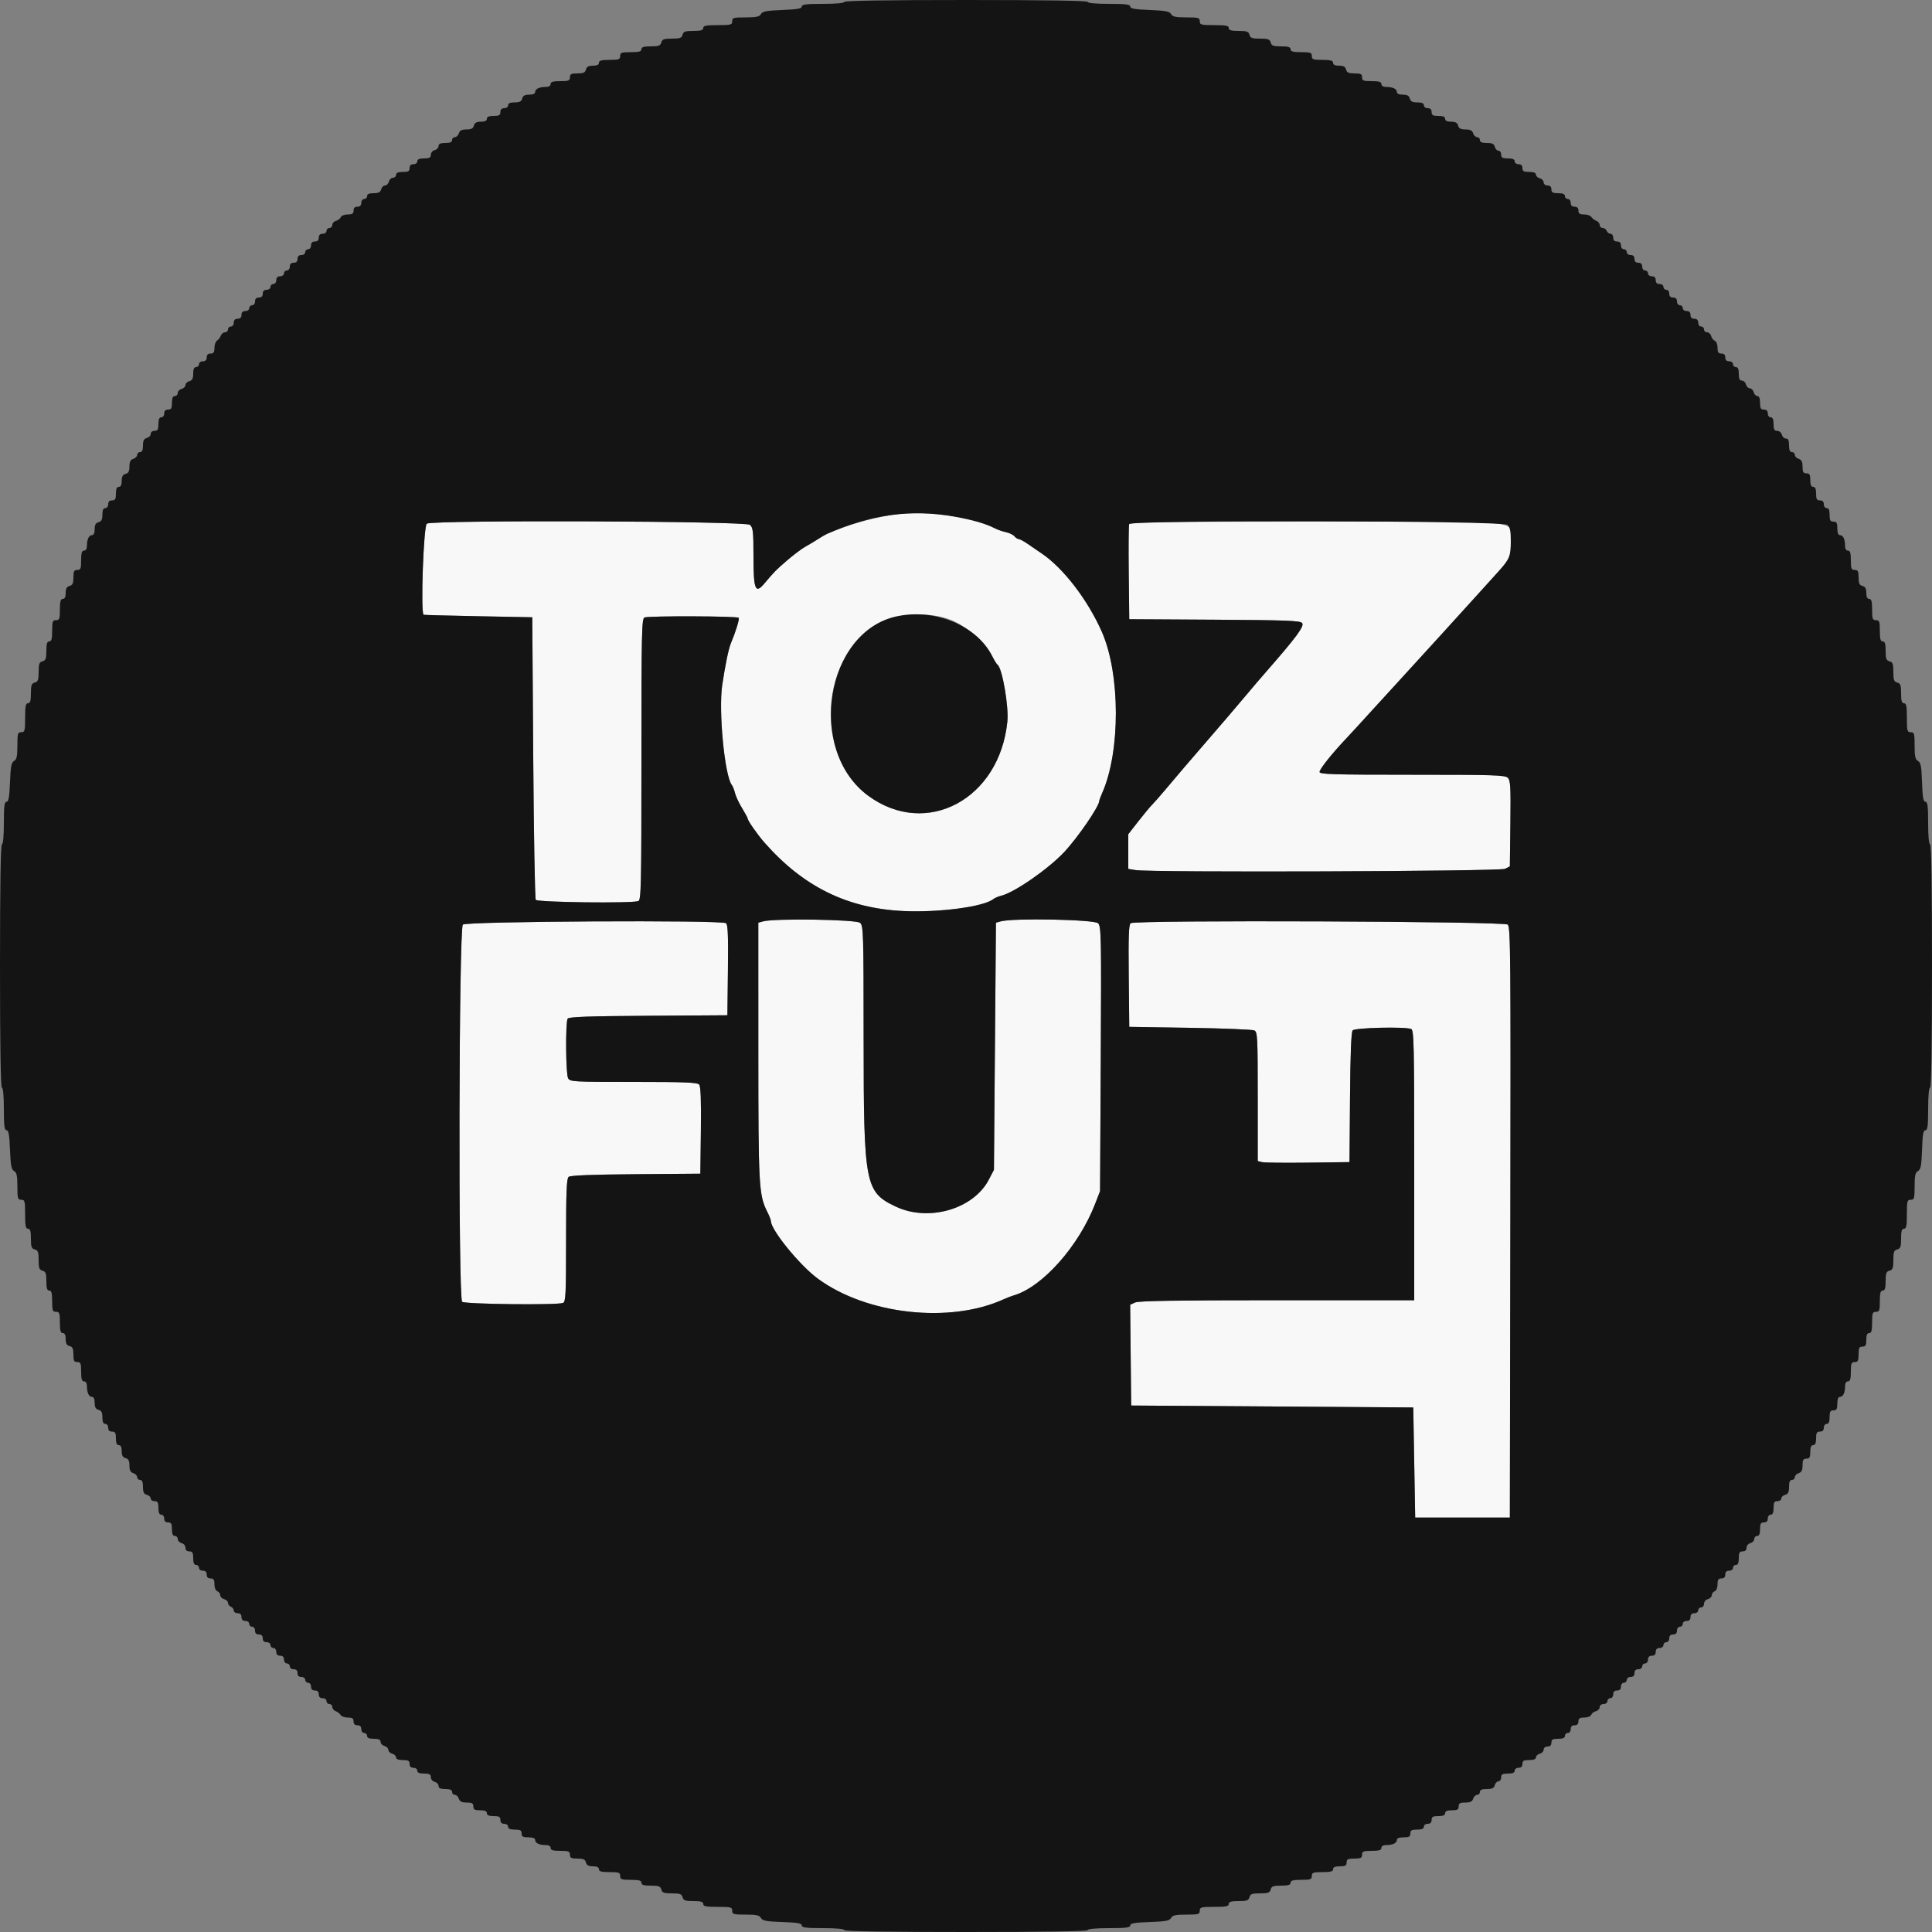 <svg id="svg" version="1.1" xmlns="http://www.w3.org/2000/svg" xmlns:xlink="http://www.w3.org/1999/xlink" width="400" height="400" viewBox="0, 0, 400,400"><rect x="0" y="0" width="400" height="400" fill="#808080" stroke="none"/><g id="svgg"><path id="path0" d="M184.200 106.683 C 179.814 107.421,175.178 108.799,171.200 110.545 C 170.870 110.690,170.060 111.162,169.400 111.593 C 168.740 112.025,167.570 112.725,166.800 113.150 C 166.030 113.575,164.320 114.854,163.000 115.992 C 160.636 118.032,160.327 118.345,158.235 120.831 C 156.381 123.035,156.000 122.079,156.000 115.213 C 156.000 110.016,155.914 109.246,155.269 108.662 C 154.386 107.863,89.850 107.624,88.374 108.414 C 87.699 108.775,87.057 126.744,87.700 127.284 C 87.755 127.330,92.840 127.465,99.000 127.584 L 110.200 127.800 110.400 156.800 C 110.510 172.750,110.746 186.025,110.924 186.300 C 111.265 186.827,130.847 187.064,132.167 186.557 C 132.736 186.339,132.800 183.380,132.800 157.200 C 132.800 131.020,132.864 128.061,133.433 127.843 C 134.369 127.483,152.720 127.548,152.945 127.911 C 153.123 128.198,152.313 130.825,151.314 133.200 C 150.843 134.321,150.162 137.610,149.533 141.800 C 148.731 147.139,150.021 160.621,151.515 162.523 C 151.721 162.785,152.018 163.540,152.175 164.200 C 152.332 164.860,152.987 166.258,153.630 167.306 C 154.274 168.354,154.800 169.335,154.800 169.485 C 154.800 169.889,156.827 172.798,158.200 174.364 C 166.255 183.553,175.360 188.059,187.000 188.618 C 194.349 188.972,203.664 187.741,205.644 186.155 C 205.950 185.910,206.696 185.592,207.302 185.447 C 210.006 184.801,217.039 179.925,220.328 176.417 C 223.176 173.378,227.600 166.914,227.600 165.791 C 227.600 165.642,227.854 164.954,228.165 164.260 C 232.000 155.697,231.979 139.544,228.121 130.800 C 225.202 124.184,220.118 117.570,215.649 114.574 C 214.852 114.040,213.570 113.163,212.800 112.625 C 212.030 112.086,211.197 111.636,210.949 111.623 C 210.701 111.610,210.283 111.342,210.021 111.026 C 209.759 110.710,208.972 110.329,208.272 110.180 C 207.573 110.030,206.550 109.675,206.000 109.391 C 200.986 106.803,190.918 105.552,184.200 106.683 M233.780 108.508 C 233.673 108.787,233.633 113.332,233.693 118.608 L 233.800 128.200 251.454 128.304 C 266.341 128.392,269.185 128.500,269.593 128.991 C 270.105 129.609,268.406 131.922,262.387 138.800 C 260.943 140.450,259.230 142.450,258.581 143.245 C 257.473 144.599,250.981 152.192,249.042 154.400 C 247.435 156.230,243.024 161.394,241.200 163.581 C 240.210 164.767,239.027 166.112,238.570 166.569 C 238.114 167.026,236.809 168.596,235.670 170.057 L 233.600 172.713 233.600 176.304 L 233.600 179.895 235.100 180.143 C 238.260 180.666,310.538 180.419,311.600 179.883 L 312.600 179.377 312.708 170.525 C 312.801 162.870,312.729 161.586,312.179 161.036 C 311.615 160.472,309.363 160.400,292.371 160.400 C 275.902 160.400,273.200 160.318,273.200 159.821 C 273.200 159.242,275.738 156.053,278.656 152.967 C 279.505 152.068,281.730 149.646,283.600 147.583 C 285.470 145.520,288.260 142.469,289.800 140.802 C 291.340 139.136,295.207 134.898,298.394 131.386 C 301.581 127.874,304.843 124.280,305.643 123.400 C 306.443 122.520,307.526 121.325,308.049 120.744 C 308.572 120.163,309.540 119.091,310.200 118.362 C 312.540 115.776,312.795 115.169,312.797 112.162 C 312.802 107.545,317.193 108.000,272.656 108.000 C 241.759 108.000,233.936 108.102,233.780 108.508 M197.995 128.852 C 200.962 130.396,204.232 133.465,205.400 135.800 C 205.840 136.680,206.353 137.512,206.541 137.649 C 207.512 138.358,208.878 146.291,208.564 149.400 C 206.941 165.479,191.805 173.566,179.787 164.775 C 168.459 156.490,169.715 135.725,181.948 129.067 C 186.318 126.689,193.650 126.590,197.995 128.852 M158.000 190.758 L 157.000 191.036 157.004 217.618 C 157.008 245.606,157.109 247.423,158.852 250.884 C 159.264 251.700,159.600 252.554,159.600 252.781 C 159.600 254.648,165.574 261.983,169.348 264.751 C 179.479 272.180,196.666 274.080,207.800 269.002 C 208.460 268.701,209.360 268.352,209.800 268.227 C 215.774 266.528,223.351 258.024,226.754 249.200 L 227.757 246.600 227.902 219.257 C 228.035 193.886,227.996 191.859,227.361 191.157 C 226.648 190.369,209.797 190.036,207.200 190.758 L 206.200 191.036 205.992 216.618 L 205.785 242.200 204.719 244.242 C 201.536 250.344,192.255 253.026,185.455 249.809 C 179.112 246.808,178.816 245.274,178.807 215.362 C 178.800 192.975,178.761 191.689,178.069 191.062 C 177.297 190.363,160.341 190.107,158.000 190.758 M95.829 191.429 C 94.999 192.258,94.854 268.694,95.680 269.520 C 96.188 270.028,115.297 270.245,116.567 269.757 C 117.126 269.543,117.200 268.025,117.200 256.806 C 117.200 246.691,117.309 244.007,117.734 243.654 C 118.096 243.354,122.585 243.177,131.634 243.105 L 145.000 243.000 145.108 234.050 C 145.183 227.785,145.079 224.936,144.759 224.550 C 144.388 224.104,141.828 224.000,131.165 224.000 C 118.586 224.000,118.011 223.967,117.614 223.226 C 117.134 222.329,117.058 211.643,117.527 210.905 C 117.767 210.527,121.728 210.384,134.221 210.305 L 150.600 210.200 150.708 200.828 C 150.791 193.598,150.699 191.383,150.308 191.134 C 149.231 190.451,96.521 190.736,95.829 191.429 M234.093 191.134 C 233.701 191.383,233.610 193.836,233.693 202.028 L 233.800 212.600 246.400 212.800 C 253.330 212.910,259.315 213.154,259.700 213.343 C 260.346 213.659,260.400 214.719,260.400 227.035 L 260.400 240.385 261.300 240.605 C 261.795 240.727,266.070 240.775,270.800 240.713 L 279.400 240.600 279.505 227.234 C 279.577 218.185,279.754 213.696,280.054 213.334 C 280.517 212.777,290.828 212.529,292.167 213.043 C 292.736 213.261,292.800 216.118,292.800 241.243 L 292.800 269.200 264.419 269.200 C 243.629 269.200,235.763 269.325,235.012 269.667 L 233.987 270.134 234.093 280.567 L 234.200 291.000 263.400 291.200 L 292.600 291.400 292.800 302.800 L 293.000 314.200 302.800 314.200 L 312.600 314.200 312.701 253.130 C 312.793 198.006,312.741 191.998,312.173 191.430 C 311.479 190.736,235.176 190.447,234.093 191.134 " stroke="none" fill="#f8f8f8" fill-rule="evenodd"></path><path id="path1" d="M174.800 0.400 C 174.800 0.642,173.067 0.800,170.400 0.800 C 166.920 0.800,166.000 0.916,166.000 1.353 C 166.000 1.778,165.056 1.945,161.963 2.069 C 158.680 2.201,157.855 2.359,157.543 2.916 C 157.239 3.459,156.588 3.600,154.380 3.600 C 151.867 3.600,151.600 3.677,151.600 4.400 C 151.600 5.129,151.333 5.200,148.600 5.200 C 146.200 5.200,145.600 5.320,145.600 5.800 C 145.600 6.255,145.107 6.400,143.563 6.400 C 141.862 6.400,141.491 6.532,141.316 7.200 C 141.142 7.865,140.770 8.000,139.116 8.000 C 137.462 8.000,137.090 8.135,136.916 8.800 C 136.743 9.462,136.370 9.600,134.753 9.600 C 133.284 9.600,132.800 9.749,132.800 10.200 C 132.800 10.661,132.289 10.800,130.600 10.800 C 128.667 10.800,128.400 10.897,128.400 11.600 C 128.400 12.303,128.133 12.400,126.200 12.400 C 124.511 12.400,124.000 12.539,124.000 13.000 C 124.000 13.404,123.596 13.600,122.763 13.600 C 121.862 13.600,121.468 13.817,121.316 14.400 C 121.152 15.027,120.770 15.200,119.553 15.200 C 118.267 15.200,118.000 15.337,118.000 16.000 C 118.000 16.693,117.733 16.800,116.000 16.800 C 114.489 16.800,114.000 16.947,114.000 17.400 C 114.000 17.768,113.626 18.000,113.033 18.000 C 111.652 18.000,110.800 18.398,110.800 19.043 C 110.800 19.399,110.354 19.600,109.563 19.600 C 108.662 19.600,108.268 19.817,108.116 20.400 C 107.959 21.001,107.570 21.200,106.553 21.200 C 105.617 21.200,105.200 21.385,105.200 21.800 C 105.200 22.133,104.844 22.400,104.400 22.400 C 103.867 22.400,103.600 22.667,103.600 23.200 C 103.600 23.848,103.333 24.000,102.200 24.000 C 101.222 24.000,100.800 24.181,100.800 24.600 C 100.800 25.004,100.396 25.200,99.563 25.200 C 98.662 25.200,98.268 25.417,98.116 26.000 C 97.960 26.597,97.570 26.800,96.580 26.800 C 95.605 26.800,95.187 27.012,95.000 27.600 C 94.860 28.040,94.488 28.400,94.173 28.400 C 93.858 28.400,93.600 28.670,93.600 29.000 C 93.600 29.419,93.178 29.600,92.200 29.600 C 91.186 29.600,90.800 29.776,90.800 30.237 C 90.800 30.588,90.440 30.969,90.000 31.084 C 89.557 31.200,89.200 31.630,89.200 32.047 C 89.200 32.641,88.904 32.800,87.800 32.800 C 86.822 32.800,86.400 32.981,86.400 33.400 C 86.400 33.733,86.044 34.000,85.600 34.000 C 85.067 34.000,84.800 34.267,84.800 34.800 C 84.800 35.448,84.533 35.600,83.400 35.600 C 82.422 35.600,82.000 35.781,82.000 36.200 C 82.000 36.530,81.713 36.800,81.363 36.800 C 81.012 36.800,80.631 37.160,80.516 37.600 C 80.401 38.040,80.041 38.400,79.716 38.400 C 79.391 38.400,79.031 38.760,78.916 39.200 C 78.759 39.801,78.370 40.000,77.353 40.000 C 76.417 40.000,76.000 40.185,76.000 40.600 C 76.000 40.930,75.730 41.200,75.400 41.200 C 75.067 41.200,74.800 41.556,74.800 42.000 C 74.800 42.533,74.533 42.800,74.000 42.800 C 73.467 42.800,73.200 43.067,73.200 43.600 C 73.200 44.224,72.933 44.400,71.987 44.400 C 71.317 44.400,70.679 44.650,70.560 44.961 C 70.441 45.269,69.997 45.612,69.572 45.723 C 69.148 45.834,68.800 46.212,68.800 46.563 C 68.800 46.913,68.530 47.200,68.200 47.200 C 67.870 47.200,67.600 47.470,67.600 47.800 C 67.600 48.133,67.244 48.400,66.800 48.400 C 66.267 48.400,66.000 48.667,66.000 49.200 C 66.000 49.733,65.733 50.000,65.200 50.000 C 64.667 50.000,64.400 50.267,64.400 50.800 C 64.400 51.244,64.133 51.600,63.800 51.600 C 63.470 51.600,63.200 51.870,63.200 52.200 C 63.200 52.533,62.844 52.800,62.400 52.800 C 61.867 52.800,61.600 53.067,61.600 53.600 C 61.600 54.133,61.333 54.400,60.800 54.400 C 60.267 54.400,60.000 54.667,60.000 55.200 C 60.000 55.644,59.733 56.000,59.400 56.000 C 59.070 56.000,58.800 56.270,58.800 56.600 C 58.800 56.933,58.444 57.200,58.000 57.200 C 57.467 57.200,57.200 57.467,57.200 58.000 C 57.200 58.444,56.933 58.800,56.600 58.800 C 56.270 58.800,56.000 59.070,56.000 59.400 C 56.000 59.733,55.644 60.000,55.200 60.000 C 54.667 60.000,54.400 60.267,54.400 60.800 C 54.400 61.333,54.133 61.600,53.600 61.600 C 53.067 61.600,52.800 61.867,52.800 62.400 C 52.800 62.844,52.533 63.200,52.200 63.200 C 51.870 63.200,51.600 63.470,51.600 63.800 C 51.600 64.133,51.244 64.400,50.800 64.400 C 50.267 64.400,50.000 64.667,50.000 65.200 C 50.000 65.733,49.733 66.000,49.200 66.000 C 48.667 66.000,48.400 66.267,48.400 66.800 C 48.400 67.244,48.133 67.600,47.800 67.600 C 47.470 67.600,47.200 67.870,47.200 68.200 C 47.200 68.530,46.924 68.800,46.587 68.800 C 46.251 68.800,45.859 69.115,45.718 69.500 C 45.576 69.885,45.222 70.344,44.930 70.520 C 44.639 70.696,44.400 71.371,44.400 72.020 C 44.400 72.933,44.219 73.200,43.600 73.200 C 43.067 73.200,42.800 73.467,42.800 74.000 C 42.800 74.533,42.533 74.800,42.000 74.800 C 41.556 74.800,41.200 75.067,41.200 75.400 C 41.200 75.730,40.930 76.000,40.600 76.000 C 40.185 76.000,40.000 76.417,40.000 77.353 C 40.000 78.370,39.801 78.759,39.200 78.916 C 38.760 79.031,38.400 79.391,38.400 79.716 C 38.400 80.041,38.040 80.401,37.600 80.516 C 37.160 80.631,36.800 81.012,36.800 81.363 C 36.800 81.713,36.530 82.000,36.200 82.000 C 35.781 82.000,35.600 82.422,35.600 83.400 C 35.600 84.533,35.448 84.800,34.800 84.800 C 34.267 84.800,34.000 85.067,34.000 85.600 C 34.000 86.044,33.733 86.400,33.400 86.400 C 32.981 86.400,32.800 86.822,32.800 87.800 C 32.800 88.933,32.648 89.200,32.000 89.200 C 31.535 89.200,31.200 89.467,31.200 89.837 C 31.200 90.188,30.840 90.569,30.400 90.684 C 29.799 90.841,29.600 91.230,29.600 92.247 C 29.600 93.183,29.415 93.600,29.000 93.600 C 28.670 93.600,28.400 93.858,28.400 94.173 C 28.400 94.488,28.040 94.860,27.600 95.000 C 27.012 95.187,26.800 95.605,26.800 96.580 C 26.800 97.570,26.597 97.960,26.000 98.116 C 25.417 98.268,25.200 98.662,25.200 99.563 C 25.200 100.396,25.004 100.800,24.600 100.800 C 24.181 100.800,24.000 101.222,24.000 102.200 C 24.000 103.333,23.848 103.600,23.200 103.600 C 22.667 103.600,22.400 103.867,22.400 104.400 C 22.400 104.844,22.133 105.200,21.800 105.200 C 21.385 105.200,21.200 105.617,21.200 106.553 C 21.200 107.570,21.001 107.959,20.400 108.116 C 19.817 108.268,19.600 108.662,19.600 109.563 C 19.600 110.354,19.399 110.800,19.043 110.800 C 18.398 110.800,18.000 111.652,18.000 113.033 C 18.000 113.626,17.768 114.000,17.400 114.000 C 16.947 114.000,16.800 114.489,16.800 116.000 C 16.800 117.733,16.693 118.000,16.000 118.000 C 15.337 118.000,15.200 118.267,15.200 119.553 C 15.200 120.770,15.027 121.152,14.400 121.316 C 13.817 121.468,13.600 121.862,13.600 122.763 C 13.600 123.596,13.404 124.000,13.000 124.000 C 12.539 124.000,12.400 124.511,12.400 126.200 C 12.400 128.133,12.303 128.400,11.600 128.400 C 10.897 128.400,10.800 128.667,10.800 130.600 C 10.800 132.289,10.661 132.800,10.200 132.800 C 9.749 132.800,9.600 133.284,9.600 134.753 C 9.600 136.370,9.462 136.743,8.800 136.916 C 8.135 137.090,8.000 137.462,8.000 139.116 C 8.000 140.770,7.865 141.142,7.200 141.316 C 6.532 141.491,6.400 141.862,6.400 143.563 C 6.400 145.107,6.255 145.600,5.800 145.600 C 5.320 145.600,5.200 146.200,5.200 148.600 C 5.200 151.333,5.129 151.600,4.400 151.600 C 3.677 151.600,3.600 151.867,3.600 154.380 C 3.600 156.588,3.459 157.239,2.916 157.543 C 2.359 157.855,2.201 158.680,2.069 161.963 C 1.945 165.056,1.778 166.000,1.353 166.000 C 0.916 166.000,0.800 166.920,0.800 170.400 C 0.800 173.067,0.642 174.800,0.400 174.800 C 0.138 174.800,0.000 183.467,0.000 200.000 C 0.000 216.533,0.138 225.200,0.400 225.200 C 0.642 225.200,0.800 226.933,0.800 229.600 C 0.800 233.080,0.916 234.000,1.353 234.000 C 1.778 234.000,1.945 234.944,2.069 238.037 C 2.201 241.320,2.359 242.145,2.916 242.457 C 3.459 242.761,3.600 243.412,3.600 245.620 C 3.600 248.133,3.677 248.400,4.400 248.400 C 5.129 248.400,5.200 248.667,5.200 251.400 C 5.200 253.800,5.320 254.400,5.800 254.400 C 6.255 254.400,6.400 254.893,6.400 256.437 C 6.400 258.138,6.532 258.509,7.200 258.684 C 7.865 258.858,8.000 259.230,8.000 260.884 C 8.000 262.538,8.135 262.910,8.800 263.084 C 9.462 263.257,9.600 263.630,9.600 265.247 C 9.600 266.716,9.749 267.200,10.200 267.200 C 10.661 267.200,10.800 267.711,10.800 269.400 C 10.800 271.333,10.897 271.600,11.600 271.600 C 12.303 271.600,12.400 271.867,12.400 273.800 C 12.400 275.489,12.539 276.000,13.000 276.000 C 13.404 276.000,13.600 276.404,13.600 277.237 C 13.600 278.138,13.817 278.532,14.400 278.684 C 15.027 278.848,15.200 279.230,15.200 280.447 C 15.200 281.733,15.337 282.000,16.000 282.000 C 16.693 282.000,16.800 282.267,16.800 284.000 C 16.800 285.511,16.947 286.000,17.400 286.000 C 17.768 286.000,18.000 286.374,18.000 286.967 C 18.000 288.348,18.398 289.200,19.043 289.200 C 19.399 289.200,19.600 289.646,19.600 290.437 C 19.600 291.338,19.817 291.732,20.400 291.884 C 21.001 292.041,21.200 292.430,21.200 293.447 C 21.200 294.383,21.385 294.800,21.800 294.800 C 22.133 294.800,22.400 295.156,22.400 295.600 C 22.400 296.133,22.667 296.400,23.200 296.400 C 23.848 296.400,24.000 296.667,24.000 297.800 C 24.000 298.778,24.181 299.200,24.600 299.200 C 25.004 299.200,25.200 299.604,25.200 300.437 C 25.200 301.338,25.417 301.732,26.000 301.884 C 26.597 302.040,26.800 302.430,26.800 303.420 C 26.800 304.395,27.012 304.813,27.600 305.000 C 28.040 305.140,28.400 305.512,28.400 305.827 C 28.400 306.142,28.670 306.400,29.000 306.400 C 29.422 306.400,29.600 306.826,29.600 307.837 C 29.600 308.938,29.787 309.324,30.400 309.484 C 30.840 309.599,31.200 309.942,31.200 310.247 C 31.200 310.551,31.560 310.800,32.000 310.800 C 32.648 310.800,32.800 311.067,32.800 312.200 C 32.800 313.178,32.981 313.600,33.400 313.600 C 33.733 313.600,34.000 313.956,34.000 314.400 C 34.000 314.933,34.267 315.200,34.800 315.200 C 35.448 315.200,35.600 315.467,35.600 316.600 C 35.600 317.578,35.781 318.000,36.200 318.000 C 36.530 318.000,36.800 318.287,36.800 318.637 C 36.800 318.988,37.160 319.369,37.600 319.484 C 38.043 319.600,38.400 320.030,38.400 320.447 C 38.400 320.933,38.683 321.200,39.200 321.200 C 39.848 321.200,40.000 321.467,40.000 322.600 C 40.000 323.578,40.181 324.000,40.600 324.000 C 40.930 324.000,41.200 324.270,41.200 324.600 C 41.200 324.933,41.556 325.200,42.000 325.200 C 42.533 325.200,42.800 325.467,42.800 326.000 C 42.800 326.533,43.067 326.800,43.600 326.800 C 44.224 326.800,44.400 327.067,44.400 328.013 C 44.400 328.721,44.649 329.321,45.000 329.455 C 45.330 329.582,45.600 329.953,45.600 330.280 C 45.600 330.607,45.960 330.969,46.400 331.084 C 46.840 331.199,47.200 331.548,47.200 331.859 C 47.200 332.170,47.470 332.529,47.800 332.655 C 48.130 332.782,48.400 333.136,48.400 333.443 C 48.400 333.749,48.760 334.000,49.200 334.000 C 49.733 334.000,50.000 334.267,50.000 334.800 C 50.000 335.333,50.267 335.600,50.800 335.600 C 51.244 335.600,51.600 335.867,51.600 336.200 C 51.600 336.530,51.870 336.800,52.200 336.800 C 52.533 336.800,52.800 337.156,52.800 337.600 C 52.800 338.133,53.067 338.400,53.600 338.400 C 54.133 338.400,54.400 338.667,54.400 339.200 C 54.400 339.733,54.667 340.000,55.200 340.000 C 55.644 340.000,56.000 340.267,56.000 340.600 C 56.000 340.930,56.270 341.200,56.600 341.200 C 56.933 341.200,57.200 341.556,57.200 342.000 C 57.200 342.533,57.467 342.800,58.000 342.800 C 58.533 342.800,58.800 343.067,58.800 343.600 C 58.800 344.044,59.067 344.400,59.400 344.400 C 59.730 344.400,60.000 344.670,60.000 345.000 C 60.000 345.333,60.356 345.600,60.800 345.600 C 61.333 345.600,61.600 345.867,61.600 346.400 C 61.600 346.933,61.867 347.200,62.400 347.200 C 62.844 347.200,63.200 347.467,63.200 347.800 C 63.200 348.130,63.470 348.400,63.800 348.400 C 64.133 348.400,64.400 348.756,64.400 349.200 C 64.400 349.733,64.667 350.000,65.200 350.000 C 65.733 350.000,66.000 350.267,66.000 350.800 C 66.000 351.333,66.267 351.600,66.800 351.600 C 67.244 351.600,67.600 351.867,67.600 352.200 C 67.600 352.530,67.870 352.800,68.200 352.800 C 68.530 352.800,68.800 353.076,68.800 353.413 C 68.800 353.749,69.115 354.141,69.500 354.282 C 69.885 354.424,70.344 354.778,70.520 355.070 C 70.696 355.361,71.371 355.600,72.020 355.600 C 72.933 355.600,73.200 355.781,73.200 356.400 C 73.200 356.933,73.467 357.200,74.000 357.200 C 74.533 357.200,74.800 357.467,74.800 358.000 C 74.800 358.444,75.067 358.800,75.400 358.800 C 75.730 358.800,76.000 359.070,76.000 359.400 C 76.000 359.819,76.422 360.000,77.400 360.000 C 78.414 360.000,78.800 360.176,78.800 360.637 C 78.800 360.988,79.160 361.369,79.600 361.484 C 80.040 361.599,80.400 361.959,80.400 362.284 C 80.400 362.609,80.760 362.969,81.200 363.084 C 81.640 363.199,82.000 363.542,82.000 363.847 C 82.000 364.212,82.475 364.400,83.400 364.400 C 84.533 364.400,84.800 364.552,84.800 365.200 C 84.800 365.733,85.067 366.000,85.600 366.000 C 86.044 366.000,86.400 366.267,86.400 366.600 C 86.400 367.019,86.822 367.200,87.800 367.200 C 88.904 367.200,89.200 367.359,89.200 367.953 C 89.200 368.370,89.557 368.800,90.000 368.916 C 90.440 369.031,90.800 369.412,90.800 369.763 C 90.800 370.224,91.186 370.400,92.200 370.400 C 93.178 370.400,93.600 370.581,93.600 371.000 C 93.600 371.330,93.858 371.600,94.173 371.600 C 94.488 371.600,94.860 371.960,95.000 372.400 C 95.189 372.995,95.605 373.200,96.627 373.200 C 97.733 373.200,98.000 373.355,98.000 374.000 C 98.000 374.648,98.267 374.800,99.400 374.800 C 100.378 374.800,100.800 374.981,100.800 375.400 C 100.800 375.819,101.222 376.000,102.200 376.000 C 103.333 376.000,103.600 376.152,103.600 376.800 C 103.600 377.333,103.867 377.600,104.400 377.600 C 104.844 377.600,105.200 377.867,105.200 378.200 C 105.200 378.619,105.622 378.800,106.600 378.800 C 107.733 378.800,108.000 378.952,108.000 379.600 C 108.000 380.248,108.267 380.400,109.400 380.400 C 110.330 380.400,110.800 380.587,110.800 380.957 C 110.800 381.602,111.652 382.000,113.033 382.000 C 113.626 382.000,114.000 382.232,114.000 382.600 C 114.000 383.053,114.489 383.200,116.000 383.200 C 117.733 383.200,118.000 383.307,118.000 384.000 C 118.000 384.663,118.267 384.800,119.553 384.800 C 120.770 384.800,121.152 384.973,121.316 385.600 C 121.468 386.183,121.862 386.400,122.763 386.400 C 123.596 386.400,124.000 386.596,124.000 387.000 C 124.000 387.461,124.511 387.600,126.200 387.600 C 128.133 387.600,128.400 387.697,128.400 388.400 C 128.400 389.103,128.667 389.200,130.600 389.200 C 132.289 389.200,132.800 389.339,132.800 389.800 C 132.800 390.251,133.284 390.400,134.753 390.400 C 136.370 390.400,136.743 390.538,136.916 391.200 C 137.090 391.865,137.462 392.000,139.116 392.000 C 140.770 392.000,141.142 392.135,141.316 392.800 C 141.491 393.468,141.862 393.600,143.563 393.600 C 145.107 393.600,145.600 393.745,145.600 394.200 C 145.600 394.680,146.200 394.800,148.600 394.800 C 151.333 394.800,151.600 394.871,151.600 395.600 C 151.600 396.323,151.867 396.400,154.380 396.400 C 156.612 396.400,157.237 396.538,157.552 397.100 C 157.875 397.679,158.642 397.824,161.971 397.937 C 165.101 398.044,166.000 398.200,166.000 398.637 C 166.000 399.087,166.886 399.200,170.400 399.200 C 173.067 399.200,174.800 399.358,174.800 399.600 C 174.800 399.862,183.467 400.000,200.000 400.000 C 216.533 400.000,225.200 399.862,225.200 399.600 C 225.200 399.358,226.933 399.200,229.600 399.200 C 233.114 399.200,234.000 399.087,234.000 398.637 C 234.000 398.200,234.899 398.044,238.029 397.937 C 241.358 397.824,242.125 397.679,242.448 397.100 C 242.763 396.538,243.388 396.400,245.620 396.400 C 248.133 396.400,248.400 396.323,248.400 395.600 C 248.400 394.871,248.667 394.800,251.400 394.800 C 253.800 394.800,254.400 394.680,254.400 394.200 C 254.400 393.745,254.893 393.600,256.437 393.600 C 258.138 393.600,258.509 393.468,258.684 392.800 C 258.858 392.135,259.230 392.000,260.884 392.000 C 262.538 392.000,262.910 391.865,263.084 391.200 C 263.257 390.538,263.630 390.400,265.247 390.400 C 266.716 390.400,267.200 390.251,267.200 389.800 C 267.200 389.339,267.711 389.200,269.400 389.200 C 271.333 389.200,271.600 389.103,271.600 388.400 C 271.600 387.697,271.867 387.600,273.800 387.600 C 275.489 387.600,276.000 387.461,276.000 387.000 C 276.000 386.581,276.422 386.400,277.400 386.400 C 278.533 386.400,278.800 386.248,278.800 385.600 C 278.800 384.933,279.067 384.800,280.400 384.800 C 281.733 384.800,282.000 384.667,282.000 384.000 C 282.000 383.307,282.267 383.200,284.000 383.200 C 285.511 383.200,286.000 383.053,286.000 382.600 C 286.000 382.232,286.374 382.000,286.967 382.000 C 288.348 382.000,289.200 381.602,289.200 380.957 C 289.200 380.587,289.670 380.400,290.600 380.400 C 291.733 380.400,292.000 380.248,292.000 379.600 C 292.000 378.952,292.267 378.800,293.400 378.800 C 294.378 378.800,294.800 378.619,294.800 378.200 C 294.800 377.867,295.156 377.600,295.600 377.600 C 296.133 377.600,296.400 377.333,296.400 376.800 C 296.400 376.152,296.667 376.000,297.800 376.000 C 298.778 376.000,299.200 375.819,299.200 375.400 C 299.200 374.981,299.622 374.800,300.600 374.800 C 301.733 374.800,302.000 374.648,302.000 374.000 C 302.000 373.355,302.267 373.200,303.373 373.200 C 304.395 373.200,304.811 372.995,305.000 372.400 C 305.140 371.960,305.512 371.600,305.827 371.600 C 306.142 371.600,306.400 371.330,306.400 371.000 C 306.400 370.578,306.826 370.400,307.837 370.400 C 308.938 370.400,309.324 370.213,309.484 369.600 C 309.599 369.160,309.942 368.800,310.247 368.800 C 310.551 368.800,310.800 368.440,310.800 368.000 C 310.800 367.352,311.067 367.200,312.200 367.200 C 313.178 367.200,313.600 367.019,313.600 366.600 C 313.600 366.267,313.956 366.000,314.400 366.000 C 314.933 366.000,315.200 365.733,315.200 365.200 C 315.200 364.552,315.467 364.400,316.600 364.400 C 317.525 364.400,318.000 364.212,318.000 363.847 C 318.000 363.542,318.360 363.199,318.800 363.084 C 319.240 362.969,319.600 362.588,319.600 362.237 C 319.600 361.867,319.935 361.600,320.400 361.600 C 320.933 361.600,321.200 361.333,321.200 360.800 C 321.200 360.152,321.467 360.000,322.600 360.000 C 323.578 360.000,324.000 359.819,324.000 359.400 C 324.000 359.070,324.270 358.800,324.600 358.800 C 324.933 358.800,325.200 358.444,325.200 358.000 C 325.200 357.467,325.467 357.200,326.000 357.200 C 326.533 357.200,326.800 356.933,326.800 356.400 C 326.800 355.776,327.067 355.600,328.013 355.600 C 328.683 355.600,329.321 355.350,329.440 355.039 C 329.559 354.731,330.003 354.388,330.428 354.277 C 330.852 354.166,331.200 353.788,331.200 353.437 C 331.200 353.067,331.535 352.800,332.000 352.800 C 332.444 352.800,332.800 352.533,332.800 352.200 C 332.800 351.870,333.070 351.600,333.400 351.600 C 333.733 351.600,334.000 351.244,334.000 350.800 C 334.000 350.267,334.267 350.000,334.800 350.000 C 335.333 350.000,335.600 349.733,335.600 349.200 C 335.600 348.756,335.867 348.400,336.200 348.400 C 336.530 348.400,336.800 348.130,336.800 347.800 C 336.800 347.467,337.156 347.200,337.600 347.200 C 338.133 347.200,338.400 346.933,338.400 346.400 C 338.400 345.867,338.667 345.600,339.200 345.600 C 339.644 345.600,340.000 345.333,340.000 345.000 C 340.000 344.670,340.270 344.400,340.600 344.400 C 340.933 344.400,341.200 344.044,341.200 343.600 C 341.200 343.067,341.467 342.800,342.000 342.800 C 342.533 342.800,342.800 342.533,342.800 342.000 C 342.800 341.467,343.067 341.200,343.600 341.200 C 344.044 341.200,344.400 340.933,344.400 340.600 C 344.400 340.270,344.670 340.000,345.000 340.000 C 345.333 340.000,345.600 339.644,345.600 339.200 C 345.600 338.667,345.867 338.400,346.400 338.400 C 346.933 338.400,347.200 338.133,347.200 337.600 C 347.200 337.156,347.467 336.800,347.800 336.800 C 348.130 336.800,348.400 336.530,348.400 336.200 C 348.400 335.867,348.756 335.600,349.200 335.600 C 349.733 335.600,350.000 335.333,350.000 334.800 C 350.000 334.267,350.267 334.000,350.800 334.000 C 351.244 334.000,351.600 333.733,351.600 333.400 C 351.600 333.070,351.870 332.800,352.200 332.800 C 352.530 332.800,352.800 332.461,352.800 332.047 C 352.800 331.630,353.157 331.200,353.600 331.084 C 354.040 330.969,354.400 330.607,354.400 330.280 C 354.400 329.953,354.670 329.582,355.000 329.455 C 355.351 329.321,355.600 328.721,355.600 328.013 C 355.600 327.067,355.776 326.800,356.400 326.800 C 356.933 326.800,357.200 326.533,357.200 326.000 C 357.200 325.467,357.467 325.200,358.000 325.200 C 358.444 325.200,358.800 324.933,358.800 324.600 C 358.800 324.270,359.070 324.000,359.400 324.000 C 359.819 324.000,360.000 323.578,360.000 322.600 C 360.000 321.467,360.152 321.200,360.800 321.200 C 361.317 321.200,361.600 320.933,361.600 320.447 C 361.600 320.030,361.957 319.600,362.400 319.484 C 362.840 319.369,363.200 318.988,363.200 318.637 C 363.200 318.287,363.470 318.000,363.800 318.000 C 364.219 318.000,364.400 317.578,364.400 316.600 C 364.400 315.467,364.552 315.200,365.200 315.200 C 365.733 315.200,366.000 314.933,366.000 314.400 C 366.000 313.956,366.267 313.600,366.600 313.600 C 367.019 313.600,367.200 313.178,367.200 312.200 C 367.200 311.067,367.352 310.800,368.000 310.800 C 368.440 310.800,368.800 310.551,368.800 310.247 C 368.800 309.942,369.160 309.599,369.600 309.484 C 370.213 309.324,370.400 308.938,370.400 307.837 C 370.400 306.826,370.578 306.400,371.000 306.400 C 371.330 306.400,371.600 306.142,371.600 305.827 C 371.600 305.512,371.960 305.140,372.400 305.000 C 372.995 304.811,373.200 304.395,373.200 303.373 C 373.200 302.267,373.355 302.000,374.000 302.000 C 374.648 302.000,374.800 301.733,374.800 300.600 C 374.800 299.622,374.981 299.200,375.400 299.200 C 375.819 299.200,376.000 298.778,376.000 297.800 C 376.000 296.667,376.152 296.400,376.800 296.400 C 377.333 296.400,377.600 296.133,377.600 295.600 C 377.600 295.156,377.867 294.800,378.200 294.800 C 378.619 294.800,378.800 294.378,378.800 293.400 C 378.800 292.267,378.952 292.000,379.600 292.000 C 380.248 292.000,380.400 291.733,380.400 290.600 C 380.400 289.670,380.587 289.200,380.957 289.200 C 381.602 289.200,382.000 288.348,382.000 286.967 C 382.000 286.374,382.232 286.000,382.600 286.000 C 383.053 286.000,383.200 285.511,383.200 284.000 C 383.200 282.267,383.307 282.000,384.000 282.000 C 384.667 282.000,384.800 281.733,384.800 280.400 C 384.800 279.067,384.933 278.800,385.600 278.800 C 386.248 278.800,386.400 278.533,386.400 277.400 C 386.400 276.422,386.581 276.000,387.000 276.000 C 387.461 276.000,387.600 275.489,387.600 273.800 C 387.600 271.867,387.697 271.600,388.400 271.600 C 389.103 271.600,389.200 271.333,389.200 269.400 C 389.200 267.711,389.339 267.200,389.800 267.200 C 390.251 267.200,390.400 266.716,390.400 265.247 C 390.400 263.630,390.538 263.257,391.200 263.084 C 391.865 262.910,392.000 262.538,392.000 260.884 C 392.000 259.230,392.135 258.858,392.800 258.684 C 393.468 258.509,393.600 258.138,393.600 256.437 C 393.600 254.893,393.745 254.400,394.200 254.400 C 394.680 254.400,394.800 253.800,394.800 251.400 C 394.800 248.667,394.871 248.400,395.600 248.400 C 396.323 248.400,396.400 248.133,396.400 245.620 C 396.400 243.388,396.538 242.763,397.100 242.448 C 397.679 242.125,397.824 241.358,397.937 238.029 C 398.044 234.899,398.200 234.000,398.637 234.000 C 399.087 234.000,399.200 233.114,399.200 229.600 C 399.200 226.933,399.358 225.200,399.600 225.200 C 399.862 225.200,400.000 216.533,400.000 200.000 C 400.000 183.467,399.862 174.800,399.600 174.800 C 399.358 174.800,399.200 173.067,399.200 170.400 C 399.200 166.886,399.087 166.000,398.637 166.000 C 398.200 166.000,398.044 165.101,397.937 161.971 C 397.824 158.642,397.679 157.875,397.100 157.552 C 396.538 157.237,396.400 156.612,396.400 154.380 C 396.400 151.867,396.323 151.600,395.600 151.600 C 394.871 151.600,394.800 151.333,394.800 148.600 C 394.800 146.200,394.680 145.600,394.200 145.600 C 393.745 145.600,393.600 145.107,393.600 143.563 C 393.600 141.862,393.468 141.491,392.800 141.316 C 392.135 141.142,392.000 140.770,392.000 139.116 C 392.000 137.462,391.865 137.090,391.200 136.916 C 390.538 136.743,390.400 136.370,390.400 134.753 C 390.400 133.284,390.251 132.800,389.800 132.800 C 389.339 132.800,389.200 132.289,389.200 130.600 C 389.200 128.667,389.103 128.400,388.400 128.400 C 387.697 128.400,387.600 128.133,387.600 126.200 C 387.600 124.511,387.461 124.000,387.000 124.000 C 386.596 124.000,386.400 123.596,386.400 122.763 C 386.400 121.862,386.183 121.468,385.600 121.316 C 384.973 121.152,384.800 120.770,384.800 119.553 C 384.800 118.267,384.663 118.000,384.000 118.000 C 383.307 118.000,383.200 117.733,383.200 116.000 C 383.200 114.489,383.053 114.000,382.600 114.000 C 382.232 114.000,382.000 113.626,382.000 113.033 C 382.000 111.652,381.602 110.800,380.957 110.800 C 380.587 110.800,380.400 110.330,380.400 109.400 C 380.400 108.267,380.248 108.000,379.600 108.000 C 378.952 108.000,378.800 107.733,378.800 106.600 C 378.800 105.622,378.619 105.200,378.200 105.200 C 377.867 105.200,377.600 104.844,377.600 104.400 C 377.600 103.867,377.333 103.600,376.800 103.600 C 376.152 103.600,376.000 103.333,376.000 102.200 C 376.000 101.222,375.819 100.800,375.400 100.800 C 374.981 100.800,374.800 100.378,374.800 99.400 C 374.800 98.267,374.648 98.000,374.000 98.000 C 373.355 98.000,373.200 97.733,373.200 96.627 C 373.200 95.605,372.995 95.189,372.400 95.000 C 371.960 94.860,371.600 94.488,371.600 94.173 C 371.600 93.858,371.330 93.600,371.000 93.600 C 370.581 93.600,370.400 93.178,370.400 92.200 C 370.400 91.186,370.224 90.800,369.763 90.800 C 369.412 90.800,369.031 90.440,368.916 90.000 C 368.800 89.557,368.370 89.200,367.953 89.200 C 367.359 89.200,367.200 88.904,367.200 87.800 C 367.200 86.822,367.019 86.400,366.600 86.400 C 366.267 86.400,366.000 86.044,366.000 85.600 C 366.000 85.067,365.733 84.800,365.200 84.800 C 364.552 84.800,364.400 84.533,364.400 83.400 C 364.400 82.475,364.212 82.000,363.847 82.000 C 363.542 82.000,363.199 81.640,363.084 81.200 C 362.969 80.760,362.609 80.400,362.284 80.400 C 361.959 80.400,361.599 80.040,361.484 79.600 C 361.369 79.160,360.988 78.800,360.637 78.800 C 360.176 78.800,360.000 78.414,360.000 77.400 C 360.000 76.422,359.819 76.000,359.400 76.000 C 359.070 76.000,358.800 75.730,358.800 75.400 C 358.800 75.067,358.444 74.800,358.000 74.800 C 357.467 74.800,357.200 74.533,357.200 74.000 C 357.200 73.467,356.933 73.200,356.400 73.200 C 355.776 73.200,355.600 72.933,355.600 71.987 C 355.600 71.317,355.350 70.679,355.039 70.560 C 354.731 70.441,354.388 69.997,354.277 69.572 C 354.166 69.148,353.788 68.800,353.437 68.800 C 353.087 68.800,352.800 68.530,352.800 68.200 C 352.800 67.870,352.530 67.600,352.200 67.600 C 351.867 67.600,351.600 67.244,351.600 66.800 C 351.600 66.267,351.333 66.000,350.800 66.000 C 350.267 66.000,350.000 65.733,350.000 65.200 C 350.000 64.667,349.733 64.400,349.200 64.400 C 348.756 64.400,348.400 64.133,348.400 63.800 C 348.400 63.470,348.130 63.200,347.800 63.200 C 347.467 63.200,347.200 62.844,347.200 62.400 C 347.200 61.867,346.933 61.600,346.400 61.600 C 345.867 61.600,345.600 61.333,345.600 60.800 C 345.600 60.356,345.333 60.000,345.000 60.000 C 344.670 60.000,344.400 59.730,344.400 59.400 C 344.400 59.067,344.044 58.800,343.600 58.800 C 343.067 58.800,342.800 58.533,342.800 58.000 C 342.800 57.467,342.533 57.200,342.000 57.200 C 341.556 57.200,341.200 56.933,341.200 56.600 C 341.200 56.270,340.930 56.000,340.600 56.000 C 340.267 56.000,340.000 55.644,340.000 55.200 C 340.000 54.667,339.733 54.400,339.200 54.400 C 338.667 54.400,338.400 54.133,338.400 53.600 C 338.400 53.067,338.133 52.800,337.600 52.800 C 337.156 52.800,336.800 52.533,336.800 52.200 C 336.800 51.870,336.530 51.600,336.200 51.600 C 335.867 51.600,335.600 51.244,335.600 50.800 C 335.600 50.267,335.333 50.000,334.800 50.000 C 334.267 50.000,334.000 49.733,334.000 49.200 C 334.000 48.760,333.749 48.400,333.443 48.400 C 333.136 48.400,332.782 48.130,332.655 47.800 C 332.529 47.470,332.149 47.200,331.813 47.200 C 331.476 47.200,331.200 46.924,331.200 46.587 C 331.200 46.251,330.885 45.859,330.500 45.718 C 330.115 45.576,329.656 45.222,329.480 44.930 C 329.304 44.639,328.629 44.400,327.980 44.400 C 327.067 44.400,326.800 44.219,326.800 43.600 C 326.800 43.067,326.533 42.800,326.000 42.800 C 325.467 42.800,325.200 42.533,325.200 42.000 C 325.200 41.556,324.933 41.200,324.600 41.200 C 324.270 41.200,324.000 40.930,324.000 40.600 C 324.000 40.181,323.578 40.000,322.600 40.000 C 321.467 40.000,321.200 39.848,321.200 39.200 C 321.200 38.667,320.933 38.400,320.400 38.400 C 319.935 38.400,319.600 38.133,319.600 37.763 C 319.600 37.412,319.240 37.031,318.800 36.916 C 318.360 36.801,318.000 36.458,318.000 36.153 C 318.000 35.788,317.525 35.600,316.600 35.600 C 315.467 35.600,315.200 35.448,315.200 34.800 C 315.200 34.267,314.933 34.000,314.400 34.000 C 313.956 34.000,313.600 33.733,313.600 33.400 C 313.600 32.981,313.178 32.800,312.200 32.800 C 311.067 32.800,310.800 32.648,310.800 32.000 C 310.800 31.560,310.551 31.200,310.247 31.200 C 309.942 31.200,309.599 30.840,309.484 30.400 C 309.324 29.787,308.938 29.600,307.837 29.600 C 306.826 29.600,306.400 29.422,306.400 29.000 C 306.400 28.670,306.142 28.400,305.827 28.400 C 305.512 28.400,305.140 28.040,305.000 27.600 C 304.813 27.012,304.395 26.800,303.420 26.800 C 302.430 26.800,302.040 26.597,301.884 26.000 C 301.732 25.417,301.338 25.200,300.437 25.200 C 299.604 25.200,299.200 25.004,299.200 24.600 C 299.200 24.181,298.778 24.000,297.800 24.000 C 296.667 24.000,296.400 23.848,296.400 23.200 C 296.400 22.667,296.133 22.400,295.600 22.400 C 295.156 22.400,294.800 22.133,294.800 21.800 C 294.800 21.385,294.383 21.200,293.447 21.200 C 292.430 21.200,292.041 21.001,291.884 20.400 C 291.732 19.817,291.338 19.600,290.437 19.600 C 289.646 19.600,289.200 19.399,289.200 19.043 C 289.200 18.398,288.348 18.000,286.967 18.000 C 286.374 18.000,286.000 17.768,286.000 17.400 C 286.000 16.947,285.511 16.800,284.000 16.800 C 282.267 16.800,282.000 16.693,282.000 16.000 C 282.000 15.337,281.733 15.200,280.447 15.200 C 279.230 15.200,278.848 15.027,278.684 14.400 C 278.532 13.817,278.138 13.600,277.237 13.600 C 276.404 13.600,276.000 13.404,276.000 13.000 C 276.000 12.539,275.489 12.400,273.800 12.400 C 271.867 12.400,271.600 12.303,271.600 11.600 C 271.600 10.897,271.333 10.800,269.400 10.800 C 267.711 10.800,267.200 10.661,267.200 10.200 C 267.200 9.749,266.716 9.600,265.247 9.600 C 263.630 9.600,263.257 9.462,263.084 8.800 C 262.910 8.135,262.538 8.000,260.884 8.000 C 259.230 8.000,258.858 7.865,258.684 7.200 C 258.509 6.532,258.138 6.400,256.437 6.400 C 254.893 6.400,254.400 6.255,254.400 5.800 C 254.400 5.320,253.800 5.200,251.400 5.200 C 248.667 5.200,248.400 5.129,248.400 4.400 C 248.400 3.677,248.133 3.600,245.620 3.600 C 243.412 3.600,242.761 3.459,242.457 2.916 C 242.145 2.359,241.320 2.201,238.037 2.069 C 234.944 1.945,234.000 1.778,234.000 1.353 C 234.000 0.916,233.080 0.800,229.600 0.800 C 226.933 0.800,225.200 0.642,225.200 0.400 C 225.200 0.138,216.533 0.000,200.000 0.000 C 183.467 0.000,174.800 0.138,174.800 0.400 M197.600 106.963 C 201.428 107.650,204.155 108.439,206.000 109.391 C 206.550 109.675,207.573 110.030,208.272 110.180 C 208.972 110.329,209.759 110.710,210.021 111.026 C 210.283 111.342,210.701 111.610,210.949 111.623 C 211.197 111.636,212.030 112.086,212.800 112.625 C 213.570 113.163,214.852 114.040,215.649 114.574 C 220.118 117.570,225.202 124.184,228.121 130.800 C 231.979 139.544,232.000 155.697,228.165 164.260 C 227.854 164.954,227.600 165.642,227.600 165.791 C 227.600 166.914,223.176 173.378,220.328 176.417 C 217.039 179.925,210.006 184.801,207.302 185.447 C 206.696 185.592,205.950 185.910,205.644 186.155 C 203.664 187.741,194.349 188.972,187.000 188.618 C 175.360 188.059,166.255 183.553,158.200 174.364 C 156.827 172.798,154.800 169.889,154.800 169.485 C 154.800 169.335,154.274 168.354,153.630 167.306 C 152.987 166.258,152.332 164.860,152.175 164.200 C 152.018 163.540,151.721 162.785,151.515 162.523 C 150.021 160.621,148.731 147.139,149.533 141.800 C 150.162 137.610,150.843 134.321,151.314 133.200 C 152.313 130.825,153.123 128.198,152.945 127.911 C 152.720 127.548,134.369 127.483,133.433 127.843 C 132.864 128.061,132.800 131.020,132.800 157.200 C 132.800 183.380,132.736 186.339,132.167 186.557 C 130.847 187.064,111.265 186.827,110.924 186.300 C 110.746 186.025,110.510 172.750,110.400 156.800 L 110.200 127.800 99.000 127.584 C 92.840 127.465,87.755 127.330,87.700 127.284 C 87.057 126.744,87.699 108.775,88.374 108.414 C 89.850 107.624,154.386 107.863,155.269 108.662 C 155.914 109.246,156.000 110.016,156.000 115.213 C 156.000 122.079,156.381 123.035,158.235 120.831 C 160.327 118.345,160.636 118.032,163.000 115.992 C 164.320 114.854,166.030 113.575,166.800 113.150 C 167.570 112.725,168.740 112.025,169.400 111.593 C 170.060 111.162,170.870 110.690,171.200 110.545 C 180.442 106.487,188.708 105.365,197.600 106.963 M312.069 108.662 C 312.647 109.185,312.799 109.918,312.797 112.162 C 312.795 115.169,312.540 115.776,310.200 118.362 C 309.540 119.091,308.572 120.163,308.049 120.744 C 307.526 121.325,306.443 122.520,305.643 123.400 C 304.843 124.280,301.581 127.874,298.394 131.386 C 295.207 134.898,291.340 139.136,289.800 140.802 C 288.260 142.469,285.470 145.520,283.600 147.583 C 281.730 149.646,279.505 152.068,278.656 152.967 C 275.738 156.053,273.200 159.242,273.200 159.821 C 273.200 160.318,275.902 160.400,292.371 160.400 C 309.363 160.400,311.615 160.472,312.179 161.036 C 312.729 161.586,312.801 162.870,312.708 170.525 L 312.600 179.377 311.600 179.883 C 310.538 180.419,238.260 180.666,235.100 180.143 L 233.600 179.895 233.600 176.304 L 233.600 172.713 235.670 170.057 C 236.809 168.596,238.114 167.026,238.570 166.569 C 239.027 166.112,240.210 164.767,241.200 163.581 C 243.024 161.394,247.435 156.230,249.042 154.400 C 250.981 152.192,257.473 144.599,258.581 143.245 C 259.230 142.450,260.943 140.450,262.387 138.800 C 268.406 131.922,270.105 129.609,269.593 128.991 C 269.185 128.500,266.341 128.392,251.454 128.304 L 233.800 128.200 233.693 118.608 C 233.633 113.332,233.673 108.787,233.780 108.508 C 234.118 107.626,311.092 107.778,312.069 108.662 M185.689 127.598 C 170.871 130.748,166.958 155.392,179.787 164.775 C 191.805 173.566,206.941 165.479,208.564 149.400 C 208.878 146.291,207.512 138.358,206.541 137.649 C 206.353 137.512,205.840 136.680,205.400 135.800 C 202.270 129.539,193.576 125.922,185.689 127.598 M178.069 191.062 C 178.761 191.689,178.800 192.975,178.807 215.362 C 178.816 245.274,179.112 246.808,185.455 249.809 C 192.255 253.026,201.536 250.344,204.719 244.242 L 205.785 242.200 205.992 216.618 L 206.200 191.036 207.200 190.758 C 209.797 190.036,226.648 190.369,227.361 191.157 C 227.996 191.859,228.035 193.886,227.902 219.257 L 227.757 246.600 226.754 249.200 C 223.351 258.024,215.774 266.528,209.800 268.227 C 209.360 268.352,208.460 268.701,207.800 269.002 C 196.666 274.080,179.479 272.180,169.348 264.751 C 165.574 261.983,159.600 254.648,159.600 252.781 C 159.600 252.554,159.264 251.700,158.852 250.884 C 157.109 247.423,157.008 245.606,157.004 217.618 L 157.000 191.036 158.000 190.758 C 160.341 190.107,177.297 190.363,178.069 191.062 M150.308 191.134 C 150.699 191.383,150.791 193.598,150.708 200.828 L 150.600 210.200 134.221 210.305 C 121.728 210.384,117.767 210.527,117.527 210.905 C 117.058 211.643,117.134 222.329,117.614 223.226 C 118.011 223.967,118.586 224.000,131.165 224.000 C 141.828 224.000,144.388 224.104,144.759 224.550 C 145.079 224.936,145.183 227.785,145.108 234.050 L 145.000 243.000 131.634 243.105 C 122.585 243.177,118.096 243.354,117.734 243.654 C 117.309 244.007,117.200 246.691,117.200 256.806 C 117.200 268.025,117.126 269.543,116.567 269.757 C 115.297 270.245,96.188 270.028,95.680 269.520 C 94.854 268.694,94.999 192.258,95.829 191.429 C 96.521 190.736,149.231 190.451,150.308 191.134 M312.173 191.430 C 312.741 191.998,312.793 198.006,312.701 253.130 L 312.600 314.200 302.800 314.200 L 293.000 314.200 292.800 302.800 L 292.600 291.400 263.400 291.200 L 234.200 291.000 234.093 280.567 L 233.987 270.134 235.012 269.667 C 235.763 269.325,243.629 269.200,264.419 269.200 L 292.800 269.200 292.800 241.243 C 292.800 216.118,292.736 213.261,292.167 213.043 C 290.828 212.529,280.517 212.777,280.054 213.334 C 279.754 213.696,279.577 218.185,279.505 227.234 L 279.400 240.600 270.800 240.713 C 266.070 240.775,261.795 240.727,261.300 240.605 L 260.400 240.385 260.400 227.035 C 260.400 214.719,260.346 213.659,259.700 213.343 C 259.315 213.154,253.330 212.910,246.400 212.800 L 233.800 212.600 233.693 202.028 C 233.610 193.836,233.701 191.383,234.093 191.134 C 235.176 190.447,311.479 190.736,312.173 191.430 " stroke="none" fill="#141414" fill-rule="evenodd"></path></g></svg>